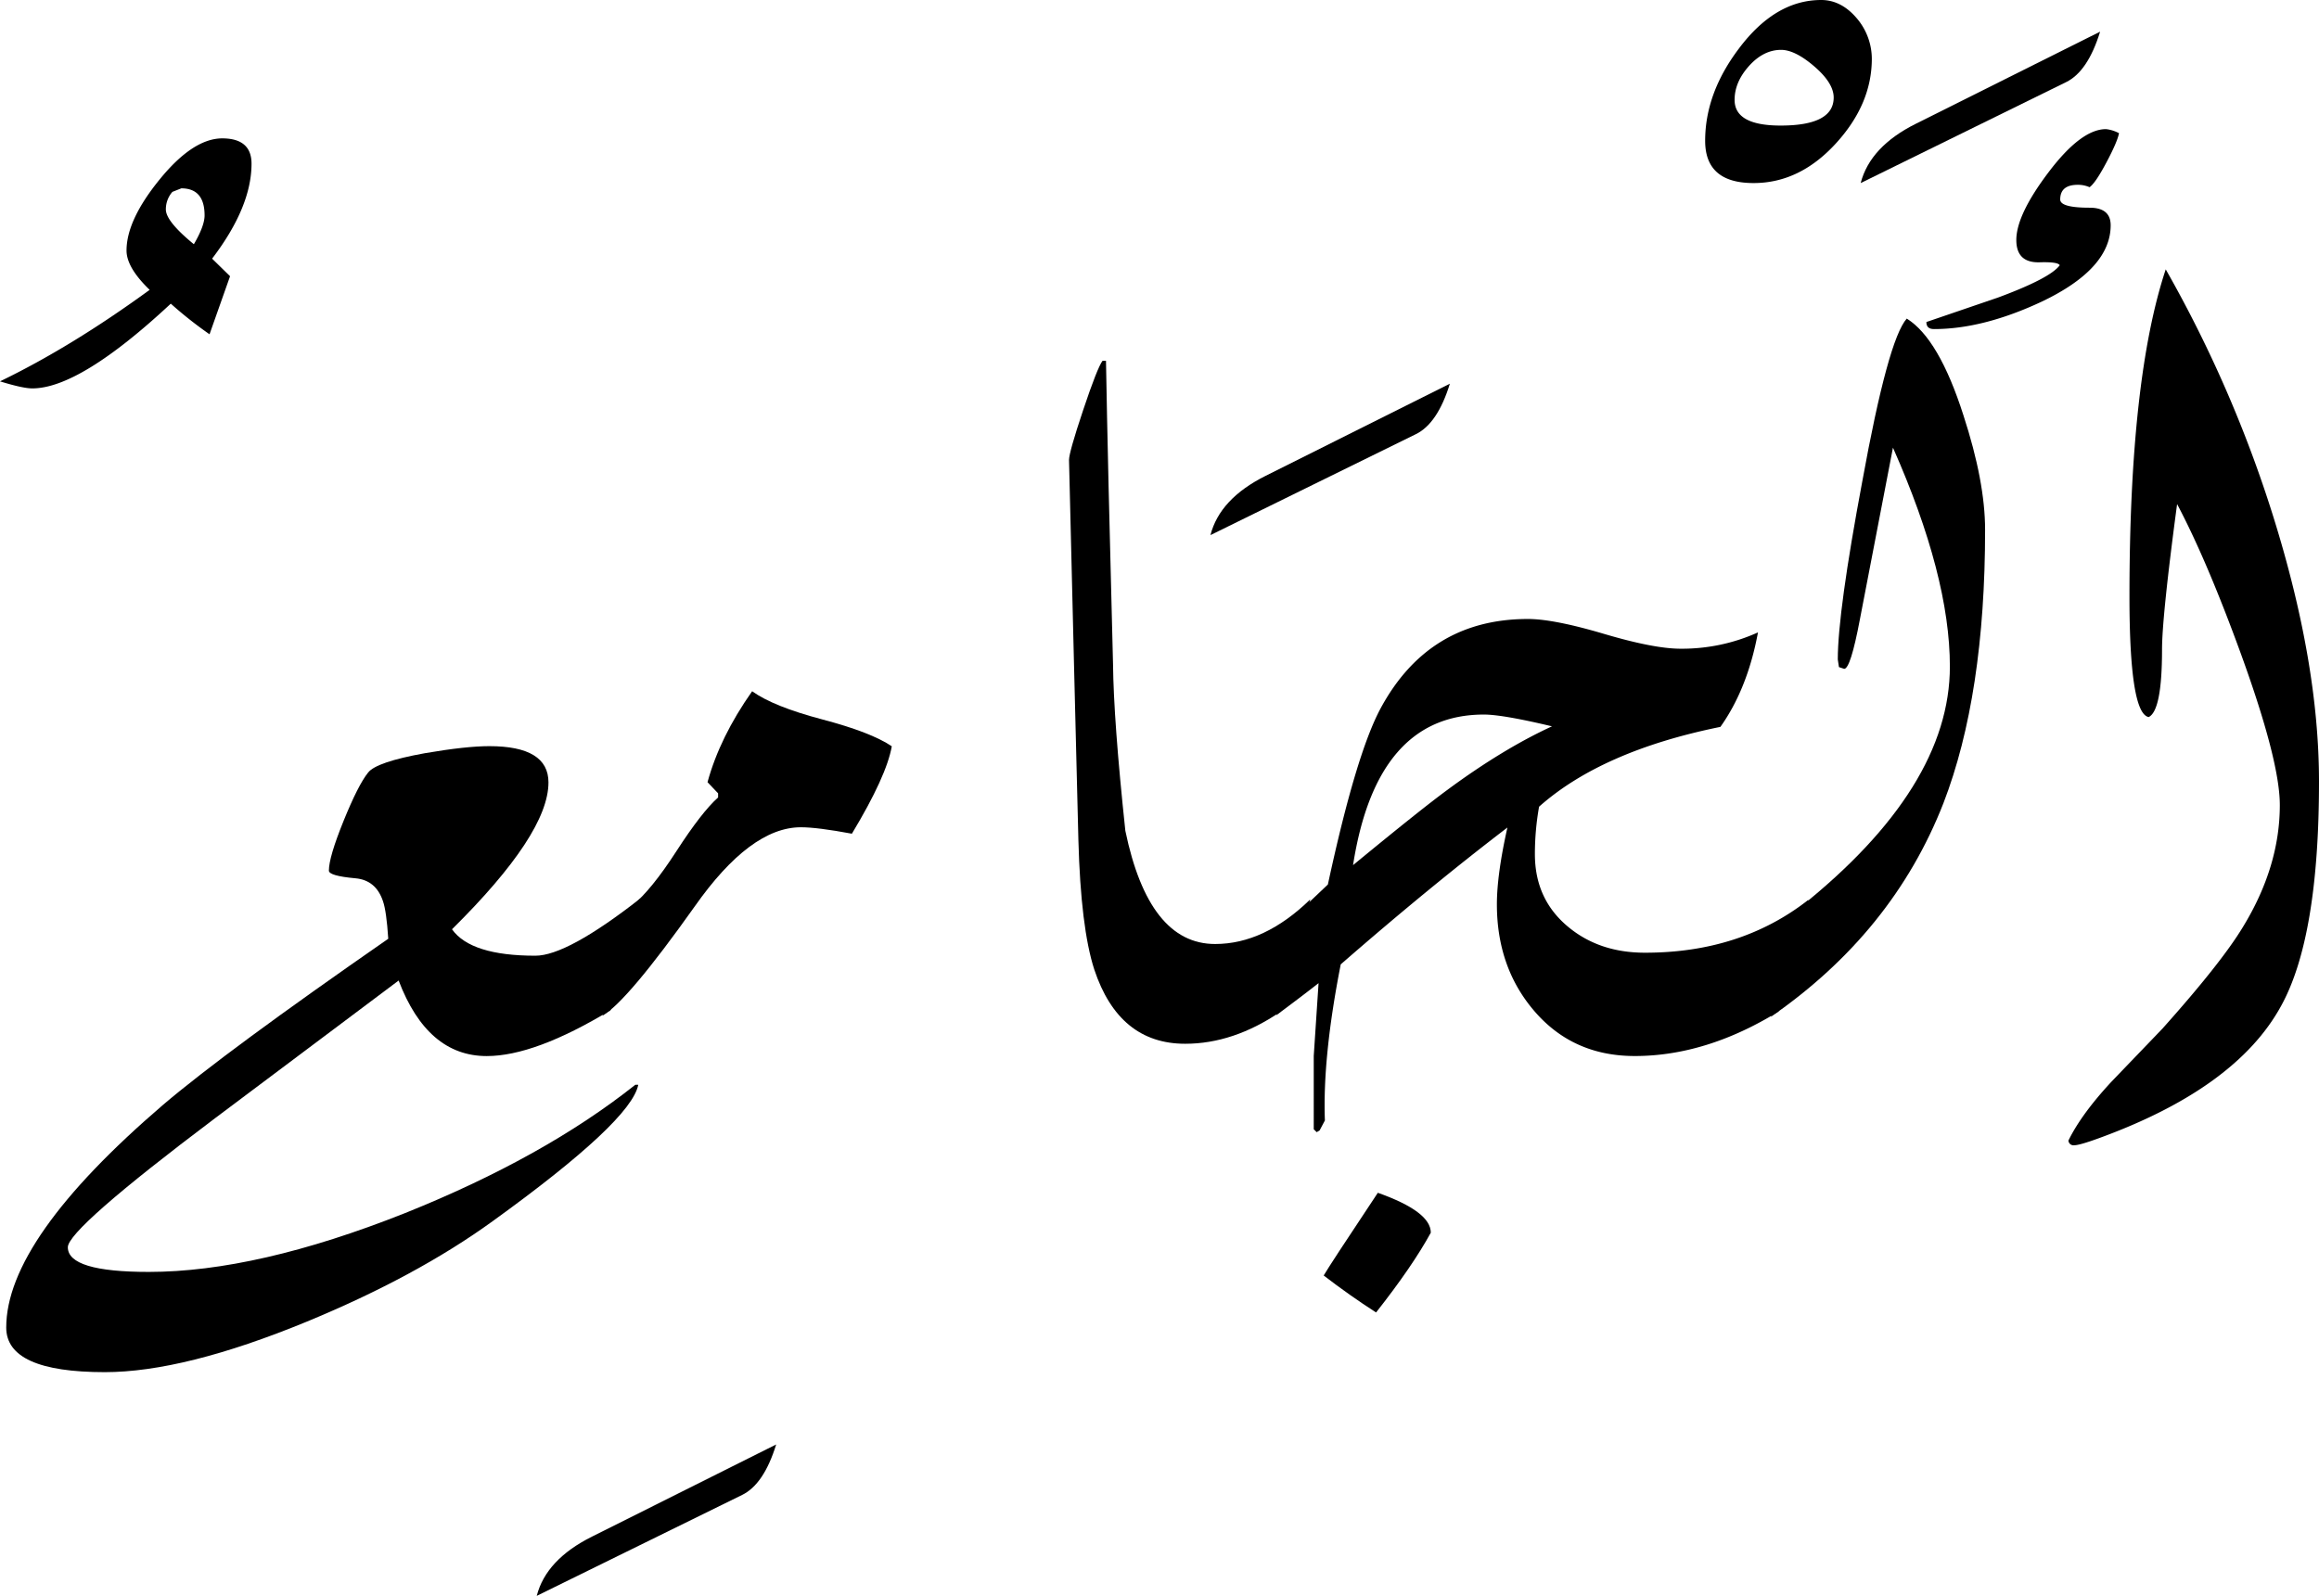 <svg xmlns="http://www.w3.org/2000/svg" viewBox="0 0 964.74 664.06">
  <title>EH-Asset 87-layername</title>
  <g id="Layer_2" data-name="Layer 2">
    <g id="ElDzamiu">
      <g>
        <path d="M104.64,68.11q0,18-16.4,39.52l7.47,7.31L87.17,139.1a169.58,169.58,0,0,1-16.12-12.74q-37.84,35.27-57.62,35.26-3.91,0-13.43-2.93,29.79-14.4,62.26-38.08-9.63-9.28-9.62-16.36,0-12.69,13.85-29.67t26-17Q104.64,57.62,104.64,68.11ZM85.11,89.63q0-11.25-9.67-11.26l-3.72,1.47A10.94,10.94,0,0,0,69,87.18q0,4.91,11.65,14.45Q85.11,94,85.11,89.63Z"/>
        <path d="M266.41,373.85,254,420.36q-31.5,19.09-51.52,19.09-24.67,0-36.64-31.43L89.56,465.24Q28.21,511.44,28.22,519q0,10.28,33.69,10.27,44.93,0,106.45-24.42,57.85-23.19,95.95-53.46h1.22q-2.94,15.16-60.55,56.75-31.74,23-77.39,41.84-51,21-84,21-41,0-41-18.57,0-36.66,65.18-92.61,26.13-22.25,93.75-69.16-.74-11.47-2.2-15.64-2.94-8.79-11.5-9.53-11-1-11-3.18,0-5.61,6.09-20.64t10.23-20.17q3.41-4.4,23.63-8.06,17.05-2.93,26.8-2.93,24.6,0,24.6,15.09,0,21.42-40.13,61.11,7.82,11,34.67,11Q235.9,397.71,266.41,373.85Z"/>
        <path d="M322.9,601.07q-5.13,16.6-14.16,21l-85.45,42q3.9-15.13,23-24.66Z"/>
        <path d="M371,310.55q-2.19,12.45-16.6,36.37-14.4-2.69-21.24-2.68-21,0-44.19,33-28.08,39.54-38.33,45.41l12.45-45.9q7.82-6.34,18.32-22.58t17.33-22.34v-1.71l-4.4-4.64q5.13-18.79,18.56-37.84,8.79,6.34,29.17,11.72T371,310.55Z"/>
        <path d="M545.07,374.27l-12.45,46.8q-19.54,13.26-39.56,13.26-27.58,0-37.84-30.95-5.61-17.4-6.59-53.77l-1.84-73.73q-2.07-83-2.06-84.47,0-3.18,5.88-20.76t8.05-20.5h1.45q.72,42.24,2.93,126.22.24,23.43,5.12,69.33,9.76,47.13,37.36,47.12Q526,392.82,545.07,374.27Z"/>
        <path d="M603.17,159.67q-5.13,16.61-14.16,21l-85.45,42q3.9-15.14,22.95-24.66Z"/>
        <path d="M778.71,24.41q0,19-15.07,35.4T729.47,76.17q-20.1,0-20.1-17.58,0-19.77,14-38.33Q738.52,0,757.64,0q8.58,0,15.19,8.06A26.1,26.1,0,0,1,778.71,24.41ZM762.84,40.59q0-6-8-12.9T741,20.75q-7.37,0-13.38,6.7t-6,14.13q0,10.67,19.16,10.67Q762.84,52.25,762.84,40.59Z"/>
        <path d="M825.83,220.46q0,68.85-17.34,113.77-21,53.72-71.77,88.87l12.2-45.66q62.26-49.8,62.26-100.1,0-37.59-23.68-91.06-4.59,23.92-13.77,71.53-3.87,20.51-6.52,20.51l-2.18-.73-.48-3.18q0-19.77,10.21-74.21,10.69-58.84,18.48-67.63,13.38,8.3,23.59,40.28Q825.83,200.45,825.83,220.46Z"/>
        <path d="M873.68,13.18q-5.13,16.61-14.16,21l-85.45,42Q778,61,797,51.51Z"/>
        <path d="M652.46,385.74q-13.92-11.48-13.92-30.28a112.59,112.59,0,0,1,1.74-19.78q26.13-23.21,75.44-33.21Q727,286.6,731.35,263.15a76.74,76.74,0,0,1-32.23,6.79q-11,0-31.86-6.18t-31.63-6.19q-41.13,0-61.21,37.07-10.27,19-22,73.42l-9,8.54-12.45,45.86q11.72-8.74,17.57-13.35l-2,30.27V469.9l1.22,1.22,1.22-.73,2.2-4.15q-1-26.37,6.59-64.95,37-32.25,69.34-56.94-4.38,19.51-4.38,31.95,0,26.08,15.33,44.13,16.11,19,42,19,29.78,0,59.81-18.5l12.45-46.49q-28.08,22-67.87,22Q665.41,396.48,652.46,385.74Zm-50-57.29Q591.7,336.28,562.89,360q9.76-62.65,54.44-62.66,7.81,0,28.32,4.9Q625.39,311.56,602.44,328.45Z"/>
        <path d="M573.2,496.34q-20.31,30.53-22.52,34.42,10.77,8.29,21.79,15.38,15.18-19.29,22.77-33.2Q595.24,504.15,573.2,496.34Z"/>
        <path d="M878.07,93.75q0-7.32-8.78-7.32-12.21,0-12.21-3.42,0-6.11,7.32-6.11a12,12,0,0,1,4.89,1q2.43-1.69,7-10.28t5.25-12.2a15.14,15.14,0,0,0-5.4-1.69q-10.32,0-23.82,17.82t-13.5,28.32q0,9.53,9.65,9.28,7.67-.24,8.41,1.22-3.9,5.37-25.63,13.43L801.41,134c0,2,1.06,2.93,3.17,2.93q20.52,0,44.93-11.47Q878.07,111.82,878.07,93.75Z"/>
        <path d="M945.76,215.09a525.35,525.35,0,0,0-44.78-103q-15.09,45.41-15.09,136,0,48.82,8,50.29,5.55-2.68,5.55-28.08,0-13.67,6.27-60.54,12.29,23.19,26.52,62.25,16.22,44.68,16.21,63,0,25.64-15.38,50.78-9,14.89-33.45,42.24L878.32,450.2q-12.45,13.43-17.82,24.41a2.11,2.11,0,0,0,2.43,1.95q2.19,0,10.23-2.93,57-20.75,75.75-54.93,15.84-28.56,15.83-93.5Q964.74,275.88,945.76,215.09Z"/>
      </g>
    </g>
  </g>
</svg>
